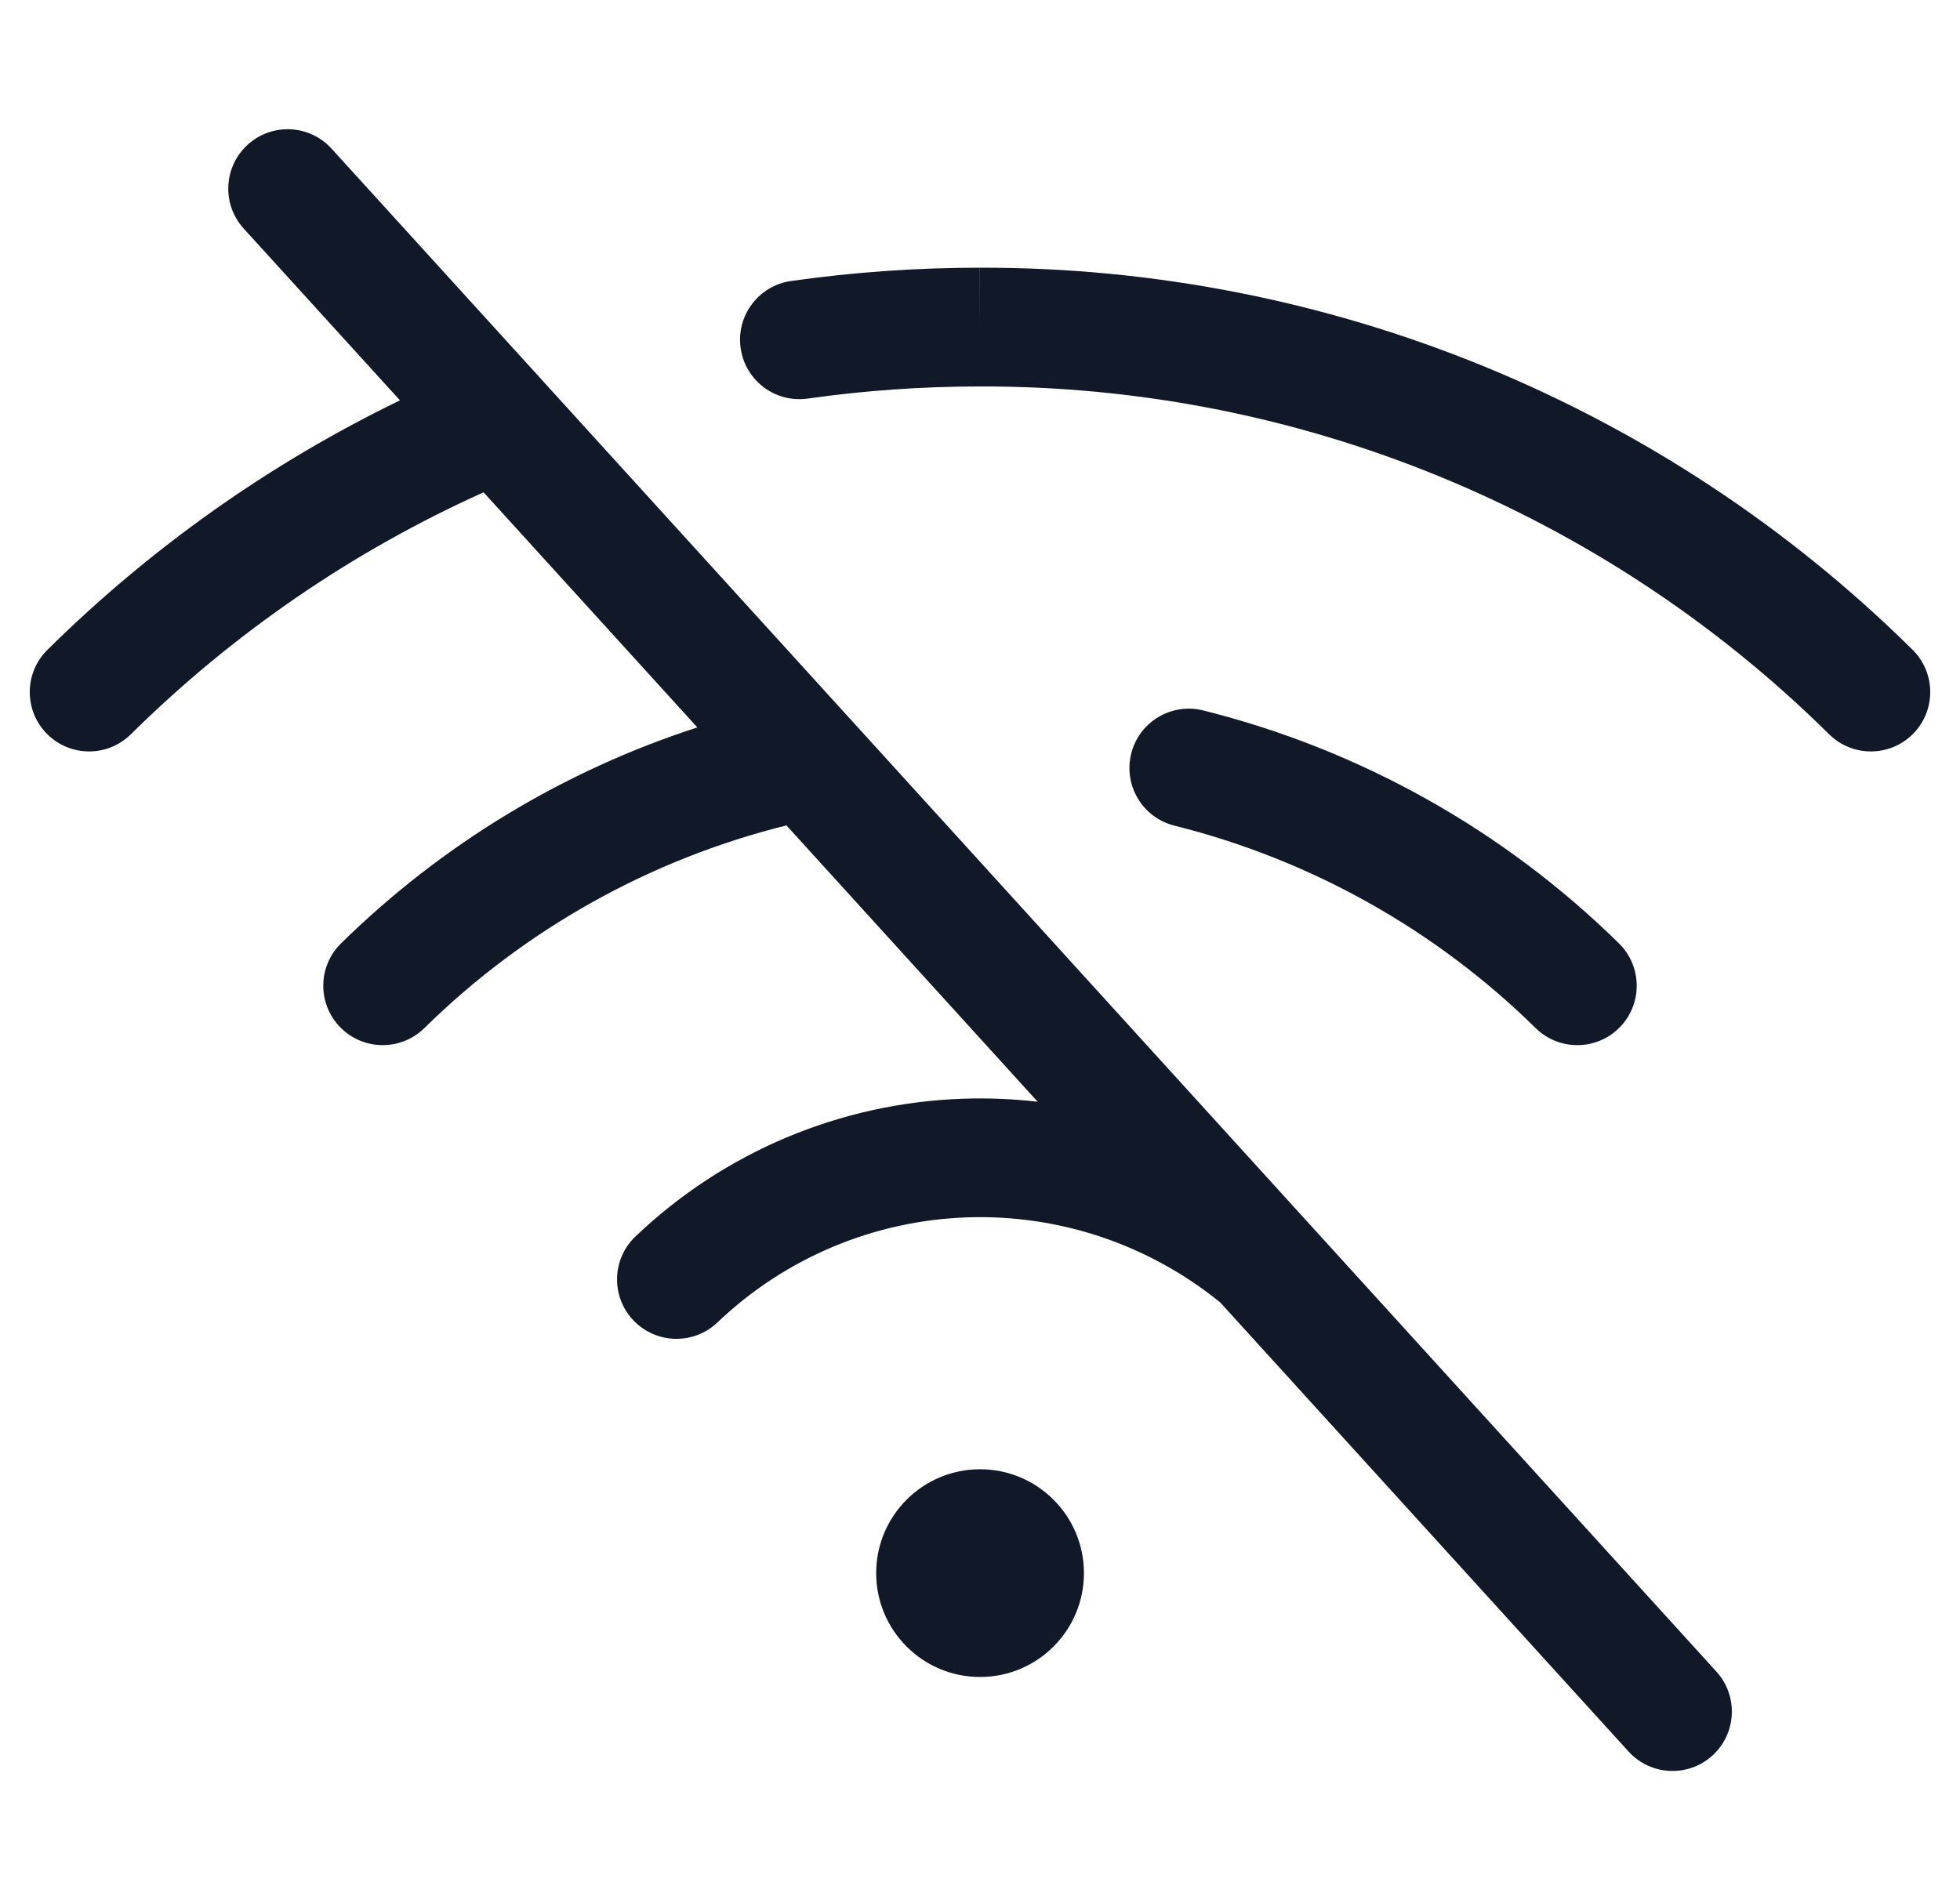 <svg width="33" height="32" viewBox="0 0 33 32" fill="none" xmlns="http://www.w3.org/2000/svg">
<path fill-rule="evenodd" clip-rule="evenodd" d="M4.171 2.436C4.579 2.065 5.212 2.095 5.583 2.504L9.126 6.4C9.137 6.412 9.149 6.425 9.16 6.438L14.315 12.108C14.325 12.119 14.335 12.13 14.344 12.14L21.962 20.52C21.973 20.531 21.983 20.542 21.992 20.553L28.899 28.151C29.27 28.56 29.24 29.192 28.832 29.564C28.423 29.935 27.791 29.905 27.419 29.496L20.545 21.934C19.344 20.958 17.831 20.448 16.283 20.501C14.712 20.555 13.216 21.185 12.08 22.27C11.68 22.651 11.047 22.636 10.666 22.237C10.284 21.837 10.299 21.204 10.699 20.823C12.19 19.399 14.153 18.573 16.214 18.503C16.636 18.488 17.056 18.506 17.471 18.554L13.241 13.9C10.943 14.472 8.837 15.649 7.144 17.314C6.75 17.701 6.117 17.695 5.73 17.301C5.343 16.908 5.348 16.274 5.742 15.887C7.438 14.22 9.493 12.978 11.741 12.25L8.142 8.291C5.937 9.283 3.926 10.662 2.204 12.365C1.812 12.754 1.178 12.75 0.79 12.358C0.402 11.965 0.405 11.332 0.798 10.944C2.535 9.225 4.541 7.806 6.734 6.742L4.103 3.849C3.732 3.44 3.762 2.808 4.171 2.436ZM30.796 12.365C26.992 8.602 21.853 6.496 16.502 6.508L16.5 6.508C15.53 6.508 14.561 6.576 13.6 6.712C13.053 6.79 12.547 6.409 12.47 5.862C12.392 5.316 12.773 4.809 13.32 4.732C14.373 4.583 15.435 4.508 16.499 4.508L16.498 4.508L16.5 5.508L16.5 4.508L16.499 4.508C22.378 4.496 28.023 6.809 32.202 10.943C32.595 11.332 32.598 11.965 32.21 12.358C31.822 12.75 31.189 12.754 30.796 12.365ZM19.046 12.691C19.18 12.155 19.723 11.83 20.258 11.964C22.9 12.624 25.317 13.979 27.258 15.887C27.652 16.274 27.657 16.908 27.27 17.302C26.883 17.695 26.25 17.701 25.856 17.314C24.169 15.655 22.069 14.478 19.773 13.904C19.238 13.77 18.912 13.227 19.046 12.691ZM18.25 26.492C18.25 27.458 17.467 28.241 16.501 28.241C15.535 28.241 14.752 27.458 14.752 26.492C14.752 25.526 15.535 24.743 16.501 24.743C17.467 24.743 18.25 25.526 18.25 26.492Z" fill="#111827"/>
</svg>
